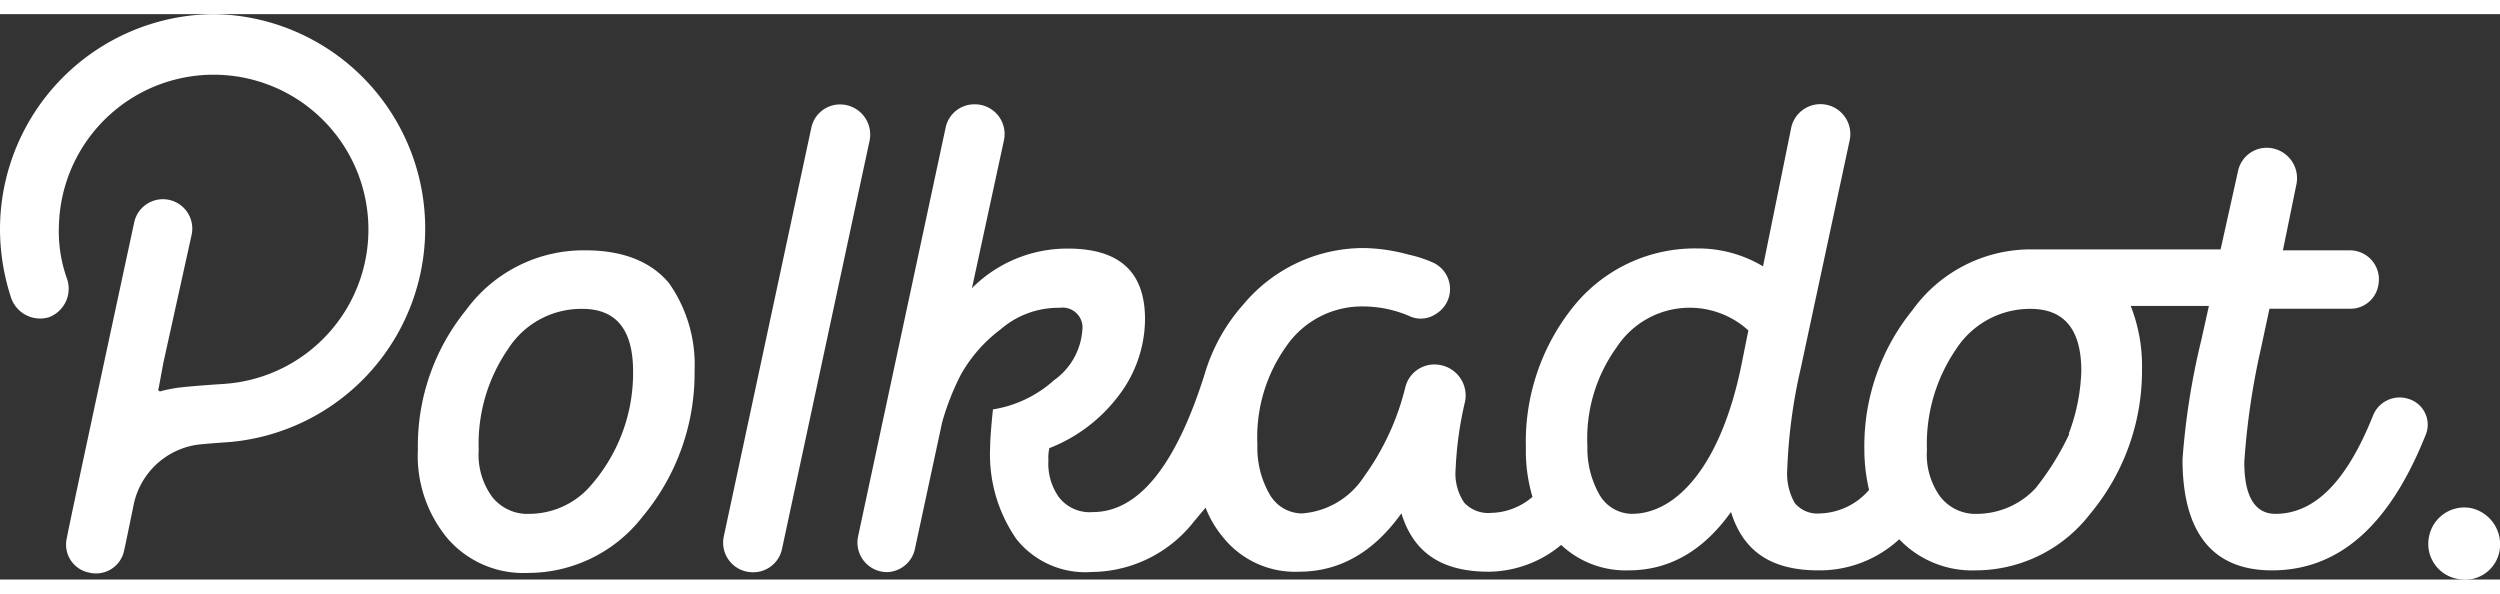 <svg xmlns="http://www.w3.org/2000/svg" id="polkadot-logo" width="176.871" height="42" viewBox="0 0 185.76 42.01"><rect x="0" y="0" width="185.76" height="42.01" fill="#333333" stroke="none"/><path fill="#fff" d="M43.5,17.55A10.82,10.82,0,0,0,34.62,22a16,16,0,0,0-3.57,10.35A9.6,9.6,0,0,0,33.29,39a7.45,7.45,0,0,0,5.94,2.52,10.78,10.78,0,0,0,8.53-4.2A16.61,16.61,0,0,0,51.61,26.5,10.55,10.55,0,0,0,49.72,20C48.39,18.39,46.29,17.55,43.5,17.55Zm.14,17.76a6.06,6.06,0,0,1-4.27,1.82,3.34,3.34,0,0,1-2.8-1.26,5.31,5.31,0,0,1-1-3.49,12.41,12.41,0,0,1,2.17-7.48,6.45,6.45,0,0,1,5.53-3q3.76,0,3.77,4.61A12.66,12.66,0,0,1,43.64,35.31ZM179,28.6a2.13,2.13,0,0,0-2.66,1.19c-1.95,4.9-4.33,7.34-7.27,7.34-1.54,0-2.31-1.33-2.31-3.84A54.46,54.46,0,0,1,168,24.83l.63-2.94h6a2.1,2.1,0,0,0,2.09-1.75,2.16,2.16,0,0,0-2.09-2.59h-5l1-4.89a2.26,2.26,0,0,0-2.17-2.73,2.18,2.18,0,0,0-2.17,1.75L165,17.48H151A10.83,10.83,0,0,0,142.1,22a16,16,0,0,0-3.57,10.35,13,13,0,0,0,.35,3,5,5,0,0,1-3.64,1.75,2.18,2.18,0,0,1-1.88-.77,4.42,4.42,0,0,1-.56-2.51,39.55,39.55,0,0,1,1-7.49l3.63-16.92a2.22,2.22,0,1,0-4.33-1L131,18.74a9.38,9.38,0,0,0-4.9-1.33,11.57,11.57,0,0,0-9.09,4.2,16,16,0,0,0-3.63,10.63,11.94,11.94,0,0,0,.49,3.63,4.87,4.87,0,0,1-3.08,1.19,2.43,2.43,0,0,1-2-.77,3.87,3.87,0,0,1-.63-2.51,26.68,26.68,0,0,1,.7-5,2.3,2.3,0,0,0-2-2.73,2.22,2.22,0,0,0-2.44,1.68,19,19,0,0,1-3.08,6.65,6,6,0,0,1-4.62,2.72,2.8,2.8,0,0,1-2.37-1.4A6.93,6.93,0,0,1,93.43,32a11.62,11.62,0,0,1,2.16-7.34,6.82,6.82,0,0,1,5.74-2.94,8.73,8.73,0,0,1,3.36.7,2,2,0,0,0,2-.14,2.16,2.16,0,0,0-.28-3.85,9.33,9.33,0,0,0-1.74-.56,13.37,13.37,0,0,0-3.29-.49,11.64,11.64,0,0,0-9,4.2,13.53,13.53,0,0,0-2.87,5.17h0C87.34,33.64,84.55,37,81.19,37a2.89,2.89,0,0,1-2.52-1.12,4.31,4.31,0,0,1-.77-2.72,3.42,3.42,0,0,1,.07-.91,11.82,11.82,0,0,0,5.11-3.85,9.44,9.44,0,0,0,2-5.73c0-3.5-1.88-5.25-5.73-5.25a10,10,0,0,0-7.13,2.94l2.38-11a2.21,2.21,0,0,0-2.17-2.66,2.18,2.18,0,0,0-2.17,1.75l-6.5,30.35a2.2,2.2,0,0,0,2.16,2.66h0A2.18,2.18,0,0,0,68,39.65l2-9.3a18.85,18.85,0,0,1,1.4-3.57,10.79,10.79,0,0,1,2.94-3.35,6.57,6.57,0,0,1,4.4-1.61,1.48,1.48,0,0,1,1.68,1.68,5,5,0,0,1-2.1,3.7,8.87,8.87,0,0,1-4.54,2.17c-.14,1.33-.21,2.31-.21,2.87A11,11,0,0,0,75.52,39a6.54,6.54,0,0,0,5.6,2.45,9.75,9.75,0,0,0,7.62-3.78l.84-1a7.91,7.91,0,0,0,1.33,2.24,6.85,6.85,0,0,0,5.59,2.52c3,0,5.53-1.4,7.63-4.34.9,2.94,3,4.34,6.5,4.34A8.53,8.53,0,0,0,116,39.44a7,7,0,0,0,5,1.89c3,0,5.52-1.4,7.62-4.34.91,2.94,3,4.34,6.5,4.34a8.72,8.72,0,0,0,6-2.31,7.48,7.48,0,0,0,5.66,2.31,10.76,10.76,0,0,0,8.53-4.2,16.61,16.61,0,0,0,3.85-10.77,12.17,12.17,0,0,0-.84-4.68h5.81l-.56,2.52a53.62,53.62,0,0,0-1.4,8.88c0,5.45,2.24,8.25,6.64,8.25,5,0,8.74-3.36,11.4-10A2,2,0,0,0,179,28.6Zm-49.58-2.66c-.77,3.85-2,6.65-3.43,8.47s-3.07,2.72-4.75,2.72a2.82,2.82,0,0,1-2.38-1.4,6.93,6.93,0,0,1-.91-3.63,11.57,11.57,0,0,1,2.17-7.34,6.48,6.48,0,0,1,9.79-1.26Zm24.34,5.25a20.21,20.21,0,0,1-2.52,4.05,6,6,0,0,1-4.27,1.89,3.32,3.32,0,0,1-2.79-1.26,5.31,5.31,0,0,1-1-3.49,12.47,12.47,0,0,1,2.16-7.48,6.54,6.54,0,0,1,5.53-3q3.78,0,3.78,4.61A14.27,14.27,0,0,1,153.71,31.19ZM62.45,6.71a2.18,2.18,0,0,0-2.17,1.75l-6.5,30.35a2.2,2.2,0,0,0,2.16,2.66,2.18,2.18,0,0,0,2.17-1.75L64.62,9.37A2.24,2.24,0,0,0,62.45,6.71ZM15.94,0A16,16,0,0,0,0,15.94a16.38,16.38,0,0,0,.84,5.18,2.28,2.28,0,0,0,2.8,1.4A2.27,2.27,0,0,0,5,19.72a10.44,10.44,0,0,1-.62-4.06A11.5,11.5,0,1,1,16.57,27.48s-2.23.14-3.35.28A11.51,11.51,0,0,0,12,28a.15.15,0,0,1-.21-.21l.35-1.89,2.1-9.51a2.18,2.18,0,0,0-4.27-.91s-5,23.22-5,23.43a2.12,2.12,0,0,0,1.67,2.59,2.13,2.13,0,0,0,2.59-1.68c.07-.28.7-3.36.7-3.36A5.66,5.66,0,0,1,14.62,32c.48-.07,2.51-.21,2.51-.21A15.93,15.93,0,0,0,15.94,0Z"/><path fill="#fff" d="M183.64,36.71a2.67,2.67,0,0,0-3.15,2.1,2.64,2.64,0,0,0,2.1,3.15,2.6,2.6,0,0,0,3.14-2.1A2.76,2.76,0,0,0,183.64,36.71Z"/></svg>